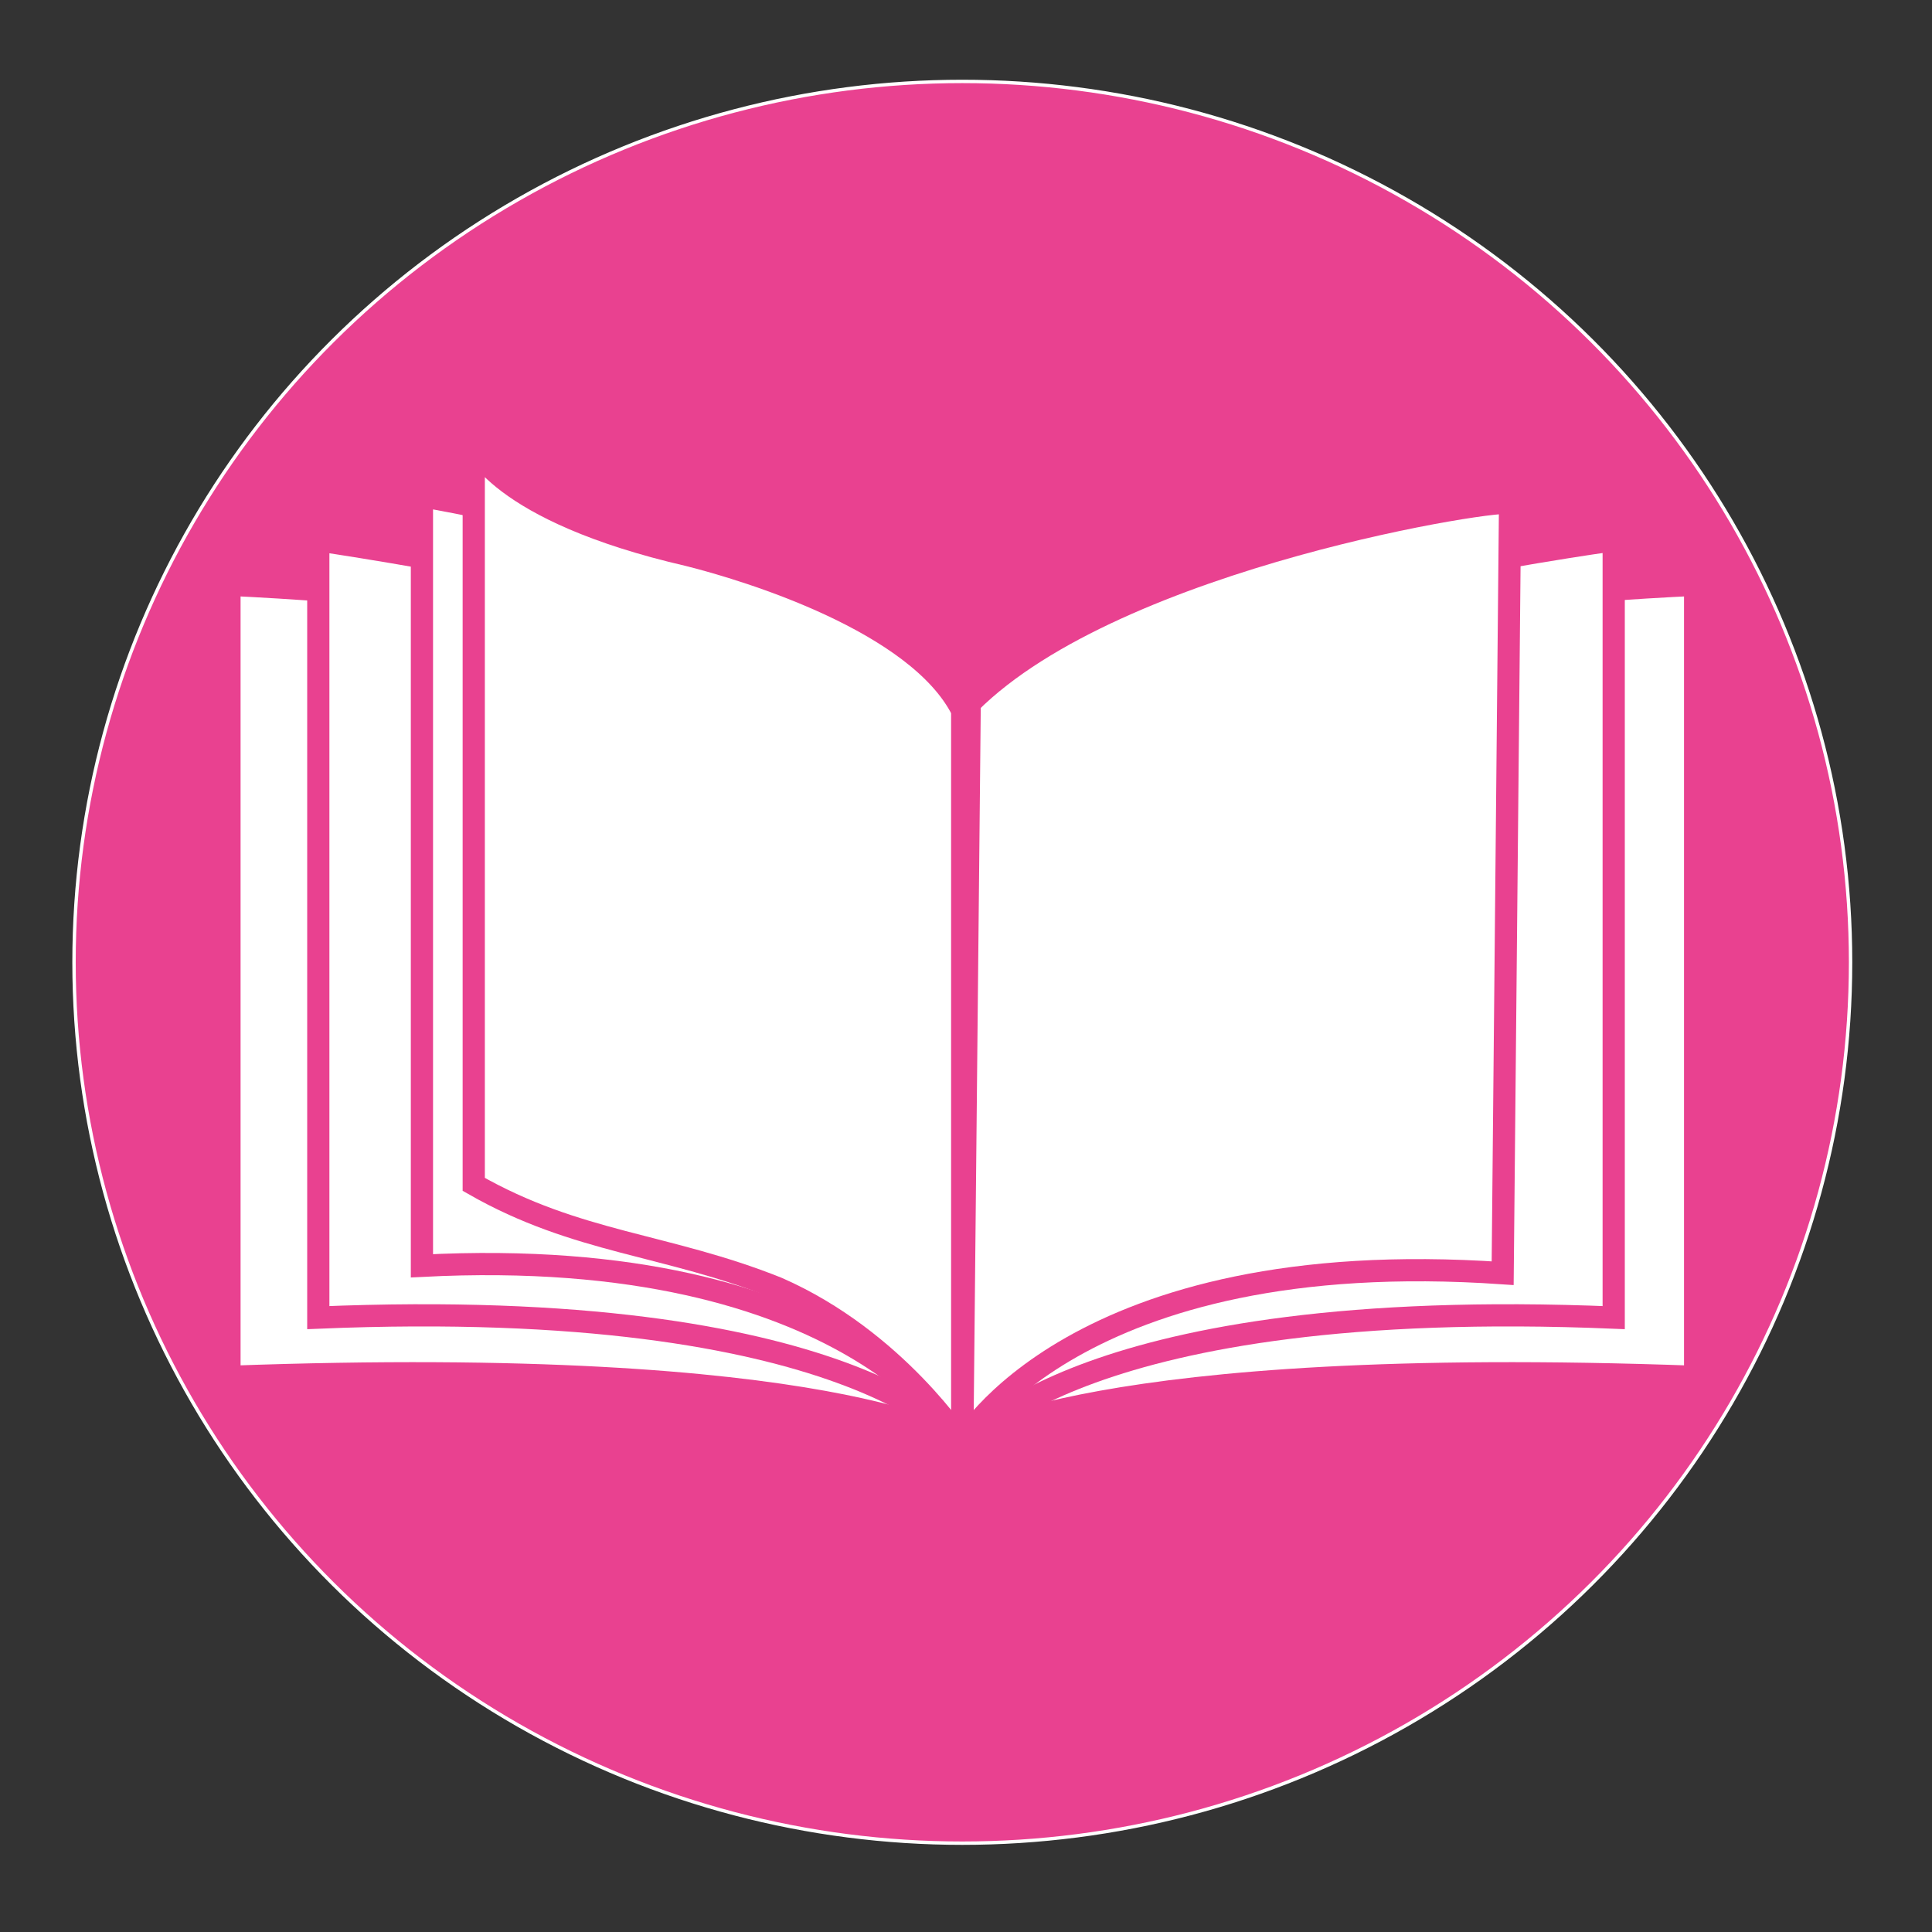 <?xml version="1.0" encoding="utf-8"?>
<!-- Generator: Adobe Illustrator 21.1.0, SVG Export Plug-In . SVG Version: 6.00 Build 0)  -->
<svg version="1.1" id="_x2014_ÎÓÈ_x5F_1" xmlns="http://www.w3.org/2000/svg" xmlns:xlink="http://www.w3.org/1999/xlink"
	 x="0px" y="0px" viewBox="0 0 26.1 26.1" style="enable-background:new 0 0 26.1 26.1;" xml:space="preserve">
<rect x="0" y="0" width="26.1" height="26.1" fill="#333333" stroke="none"/>
<style type="text/css">
	.st0{fill:#E94190;stroke:#FFFFFF;stroke-width:4.574918e-02;stroke-miterlimit:10;}
	.st1{fill:none;}
	.st2{fill:#FFFFFF;stroke:#FFFFFF;stroke-width:3.872436e-02;stroke-miterlimit:10;}
	.st3{fill:none;stroke:#E94190;stroke-width:0.3;stroke-miterlimit:10;}
	.st4{fill:#FFFFFF;stroke:#E94190;stroke-width:3.872436e-02;stroke-miterlimit:10;}
</style>
<g>
	<ellipse class="st0" cx="13" cy="13" rx="12" ry="11.9"/>
	<path class="st1" d="M12.3,18.2c-0.1,0.1-0.1,0.2-0.1,0.3c0,0.2,0.2,0.4,0.4,0.4c0.1,0,0.2,0,0.3-0.1l0.7-0.7L13,17.4L12.3,18.2
		C12.3,18.2,12.3,18.2,12.3,18.2z"/>
	<path class="st1" d="M12.4,18.1c-0.1,0.1-0.1,0.2-0.1,0.3c0,0.2,0.2,0.4,0.4,0.4c0.1,0,0.2,0,0.3-0.1l0.6-0.6l-0.6-0.6L12.4,18.1
		C12.4,18.1,12.4,18.1,12.4,18.1z"/>
	<path class="st2" d="M13,9.5v10c0,0-1.7-1.2-9.9-0.9V7.9C3.1,7.9,10.1,8.2,13,9.5z"/>
	<path class="st3" d="M13,9.5v10c0,0-1.7-1.2-9.9-0.9V7.9C3.1,7.9,10.1,8.2,13,9.5z"/>
	<path class="st2" d="M13,9.5v10c0,0-1.5-2-8.7-1.7V7.3C4.3,7.3,10.5,8.2,13,9.5z"/>
	<path class="st3" d="M13,9.5v10c0,0-1.5-2-8.7-1.7V7.3C4.3,7.3,10.5,8.2,13,9.5z"/>
	<path class="st4" d="M13,9.5v10c0,0-1.5-2.7-7.3-2.4V6.7C5.6,6.7,10.9,7.5,13,9.5z"/>
	<path class="st3" d="M13,9.5v10c0,0-1.5-2.7-7.3-2.4V6.7C5.6,6.7,10.9,7.5,13,9.5z"/>
	<path class="st2" d="M13,19.5c0,0-0.9-1.4-2.5-2.1c-1.5-0.6-2.7-0.6-4.1-1.4v-10c0,0,0.3,0.9,2.9,1.5c0.8,0.2,3.1,0.9,3.7,2.1V19.5
		z"/>
	<path class="st3" d="M13,19.5c0,0-0.9-1.4-2.5-2.1c-1.5-0.6-2.7-0.6-4.1-1.4v-10c0,0,0.3,0.9,2.9,1.5c0.8,0.2,3.1,0.9,3.7,2.1V19.5
		z"/>
	<path class="st2" d="M13,9.5v10c0,0,1.7-1.2,9.9-0.9V7.9C22.9,7.9,15.9,8.2,13,9.5z"/>
	<path class="st3" d="M13,9.5v10c0,0,1.7-1.2,9.9-0.9V7.9C22.9,7.9,15.9,8.2,13,9.5z"/>
	<path class="st2" d="M13.1,9.5v10c0,0,1.5-2,8.7-1.7V7.3C21.7,7.3,15.6,8.2,13.1,9.5z"/>
	<path class="st3" d="M13.1,9.5v10c0,0,1.5-2,8.7-1.7V7.3C21.7,7.3,15.6,8.2,13.1,9.5z"/>
	<path class="st4" d="M13.1,9.5v10c0,0,1.5-2.7,7.3-2.4V6.7C20.4,6.7,15.1,7.5,13.1,9.5z"/>
	<path class="st3" d="M13.1,9.5l-0.1,10c0,0,1.5-2.7,7.3-2.3l0.1-10.4C20.4,6.7,15.1,7.5,13.1,9.5z"/>
</g>
</svg>
